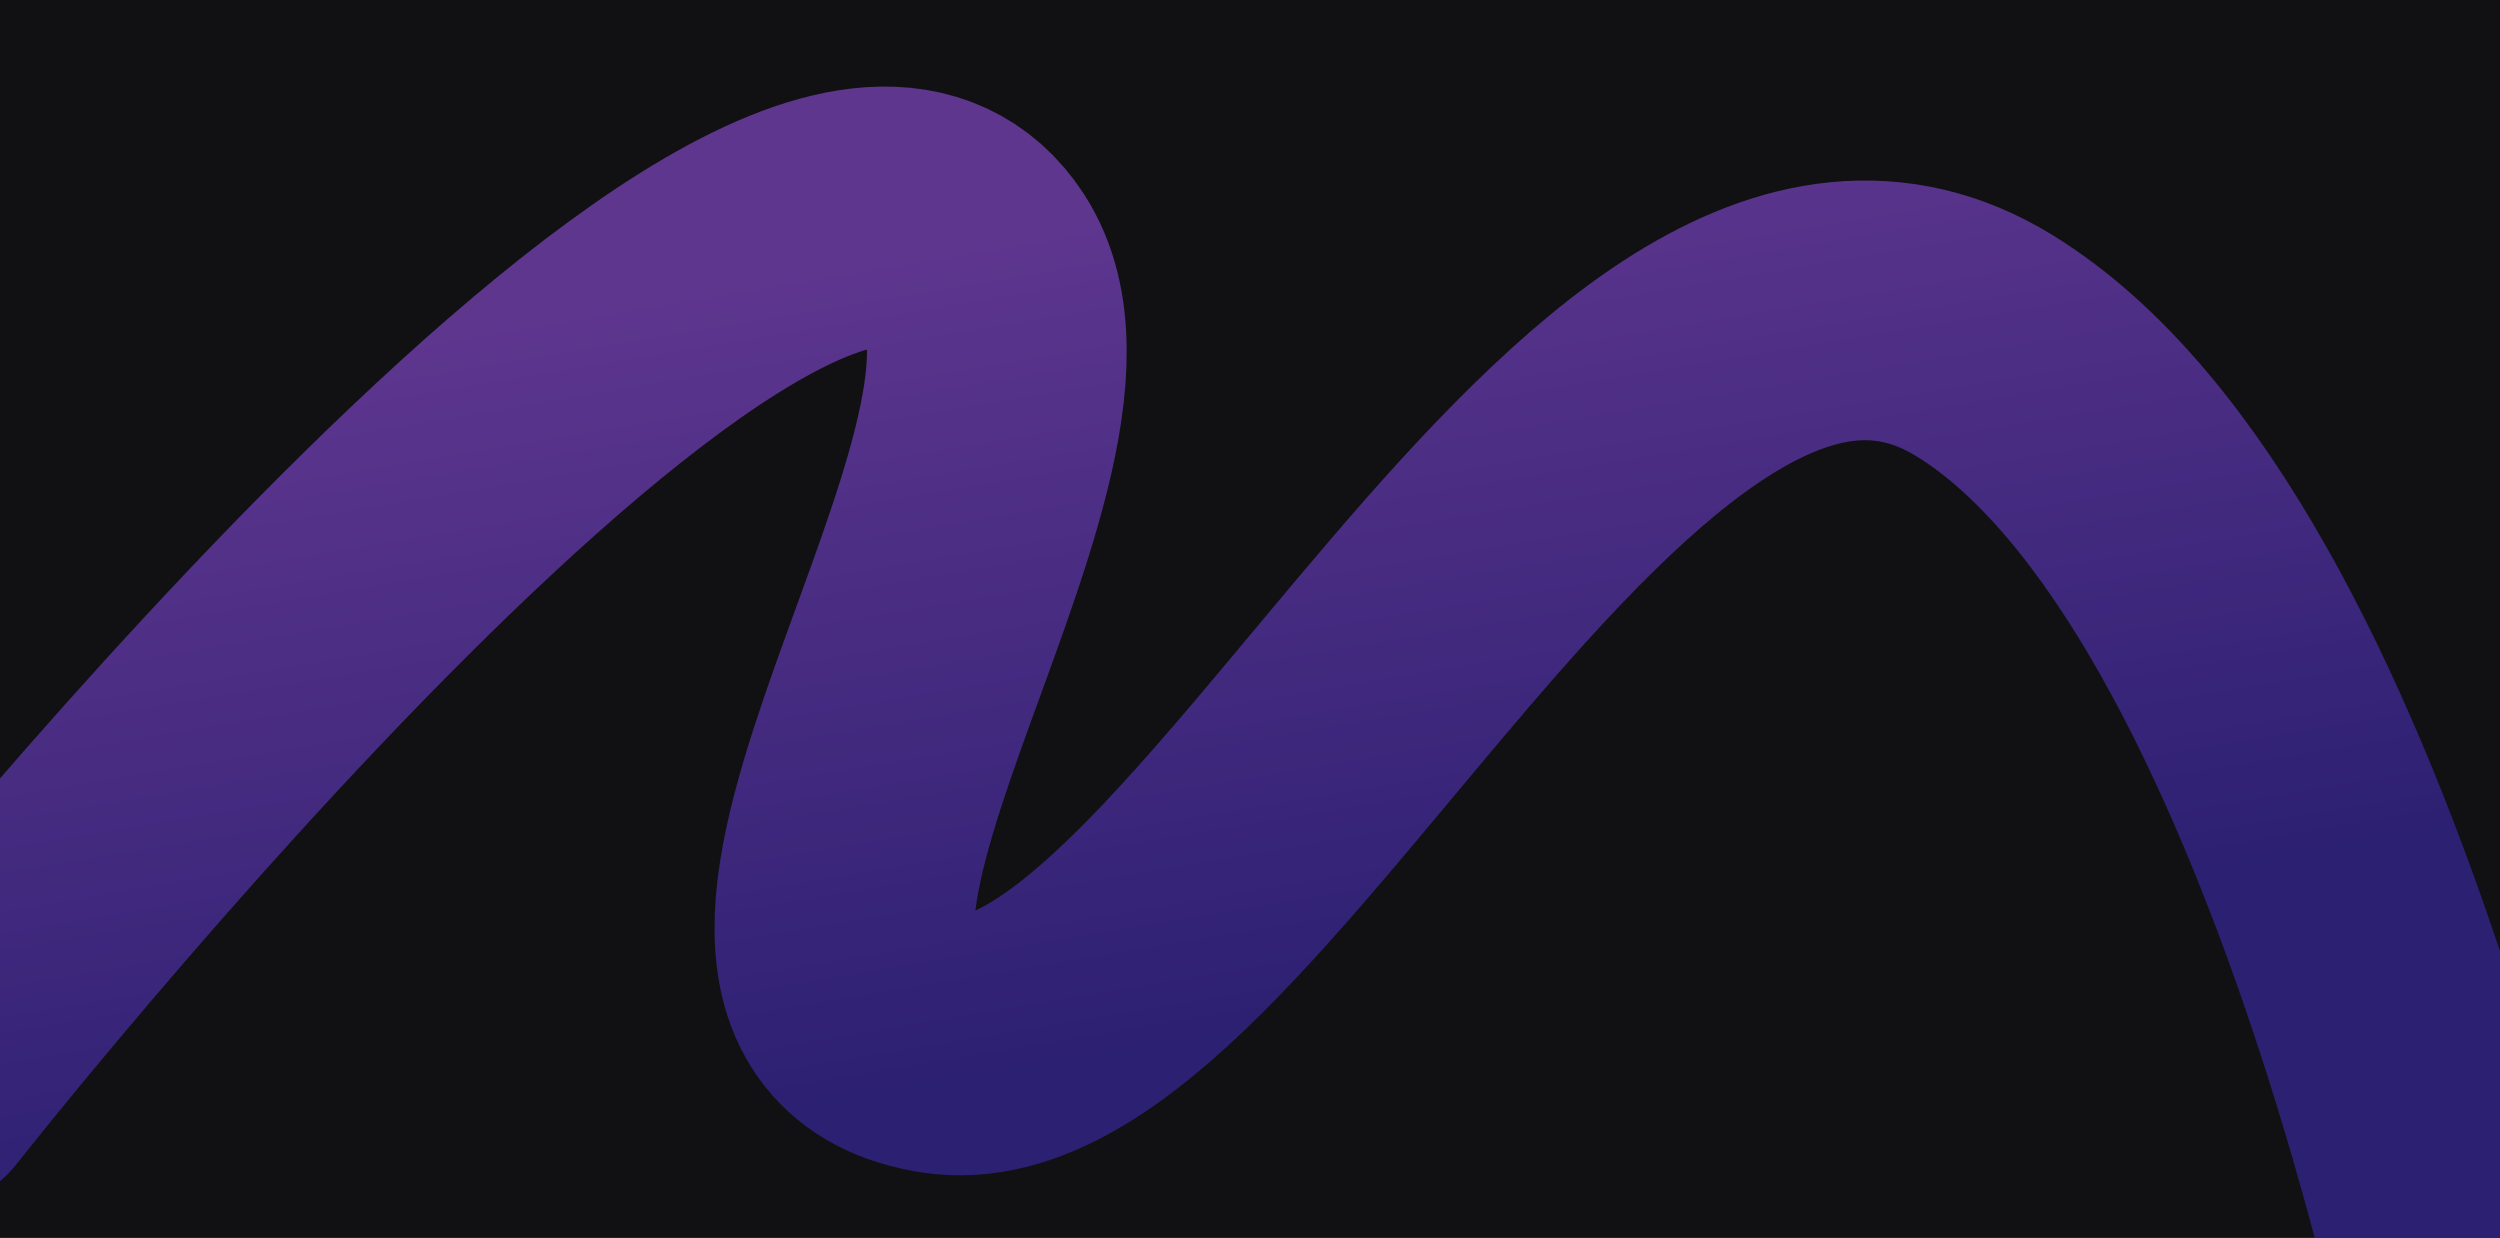 <svg width="1444" height="715" viewBox="0 0 1444 715" fill="none" xmlns="http://www.w3.org/2000/svg">
<rect width="1444" height="715" fill="#838383"/>
<g clip-path="url(#clip0_0_1)">
<rect width="1444" height="740" transform="translate(0 -25)" fill="#111113"/>
<g filter="url(#filter0_f_0_1)">
<path d="M-49 625.515C-49 625.515 454 -13.831 563 152.669C633.694 260.655 380.5 577.546 543.5 603.015C706.5 628.483 929.846 67.084 1146 199.515C1350 324.5 1444 845 1444 845" stroke="url(#paint0_linear_0_1)" stroke-opacity="0.6" stroke-width="150" stroke-linecap="round"/>
</g>
</g>
<defs>
<filter id="filter0_f_0_1" x="-174.003" y="0.009" width="1743.02" height="970.004" filterUnits="userSpaceOnUse" color-interpolation-filters="sRGB">
<feFlood flood-opacity="0" result="BackgroundImageFix"/>
<feBlend mode="normal" in="SourceGraphic" in2="BackgroundImageFix" result="shape"/>
<feGaussianBlur stdDeviation="25" result="effect1_foregroundBlur_0_1"/>
</filter>
<linearGradient id="paint0_linear_0_1" x1="1434.5" y1="-6.331" x2="1514.08" y2="467.802" gradientUnits="userSpaceOnUse">
<stop stop-color="#914EE0"/>
<stop offset="1" stop-color="#3D29B1"/>
</linearGradient>
<clipPath id="clip0_0_1">
<rect width="1444" height="740" fill="white" transform="translate(0 -25)"/>
</clipPath>
</defs>
</svg>
